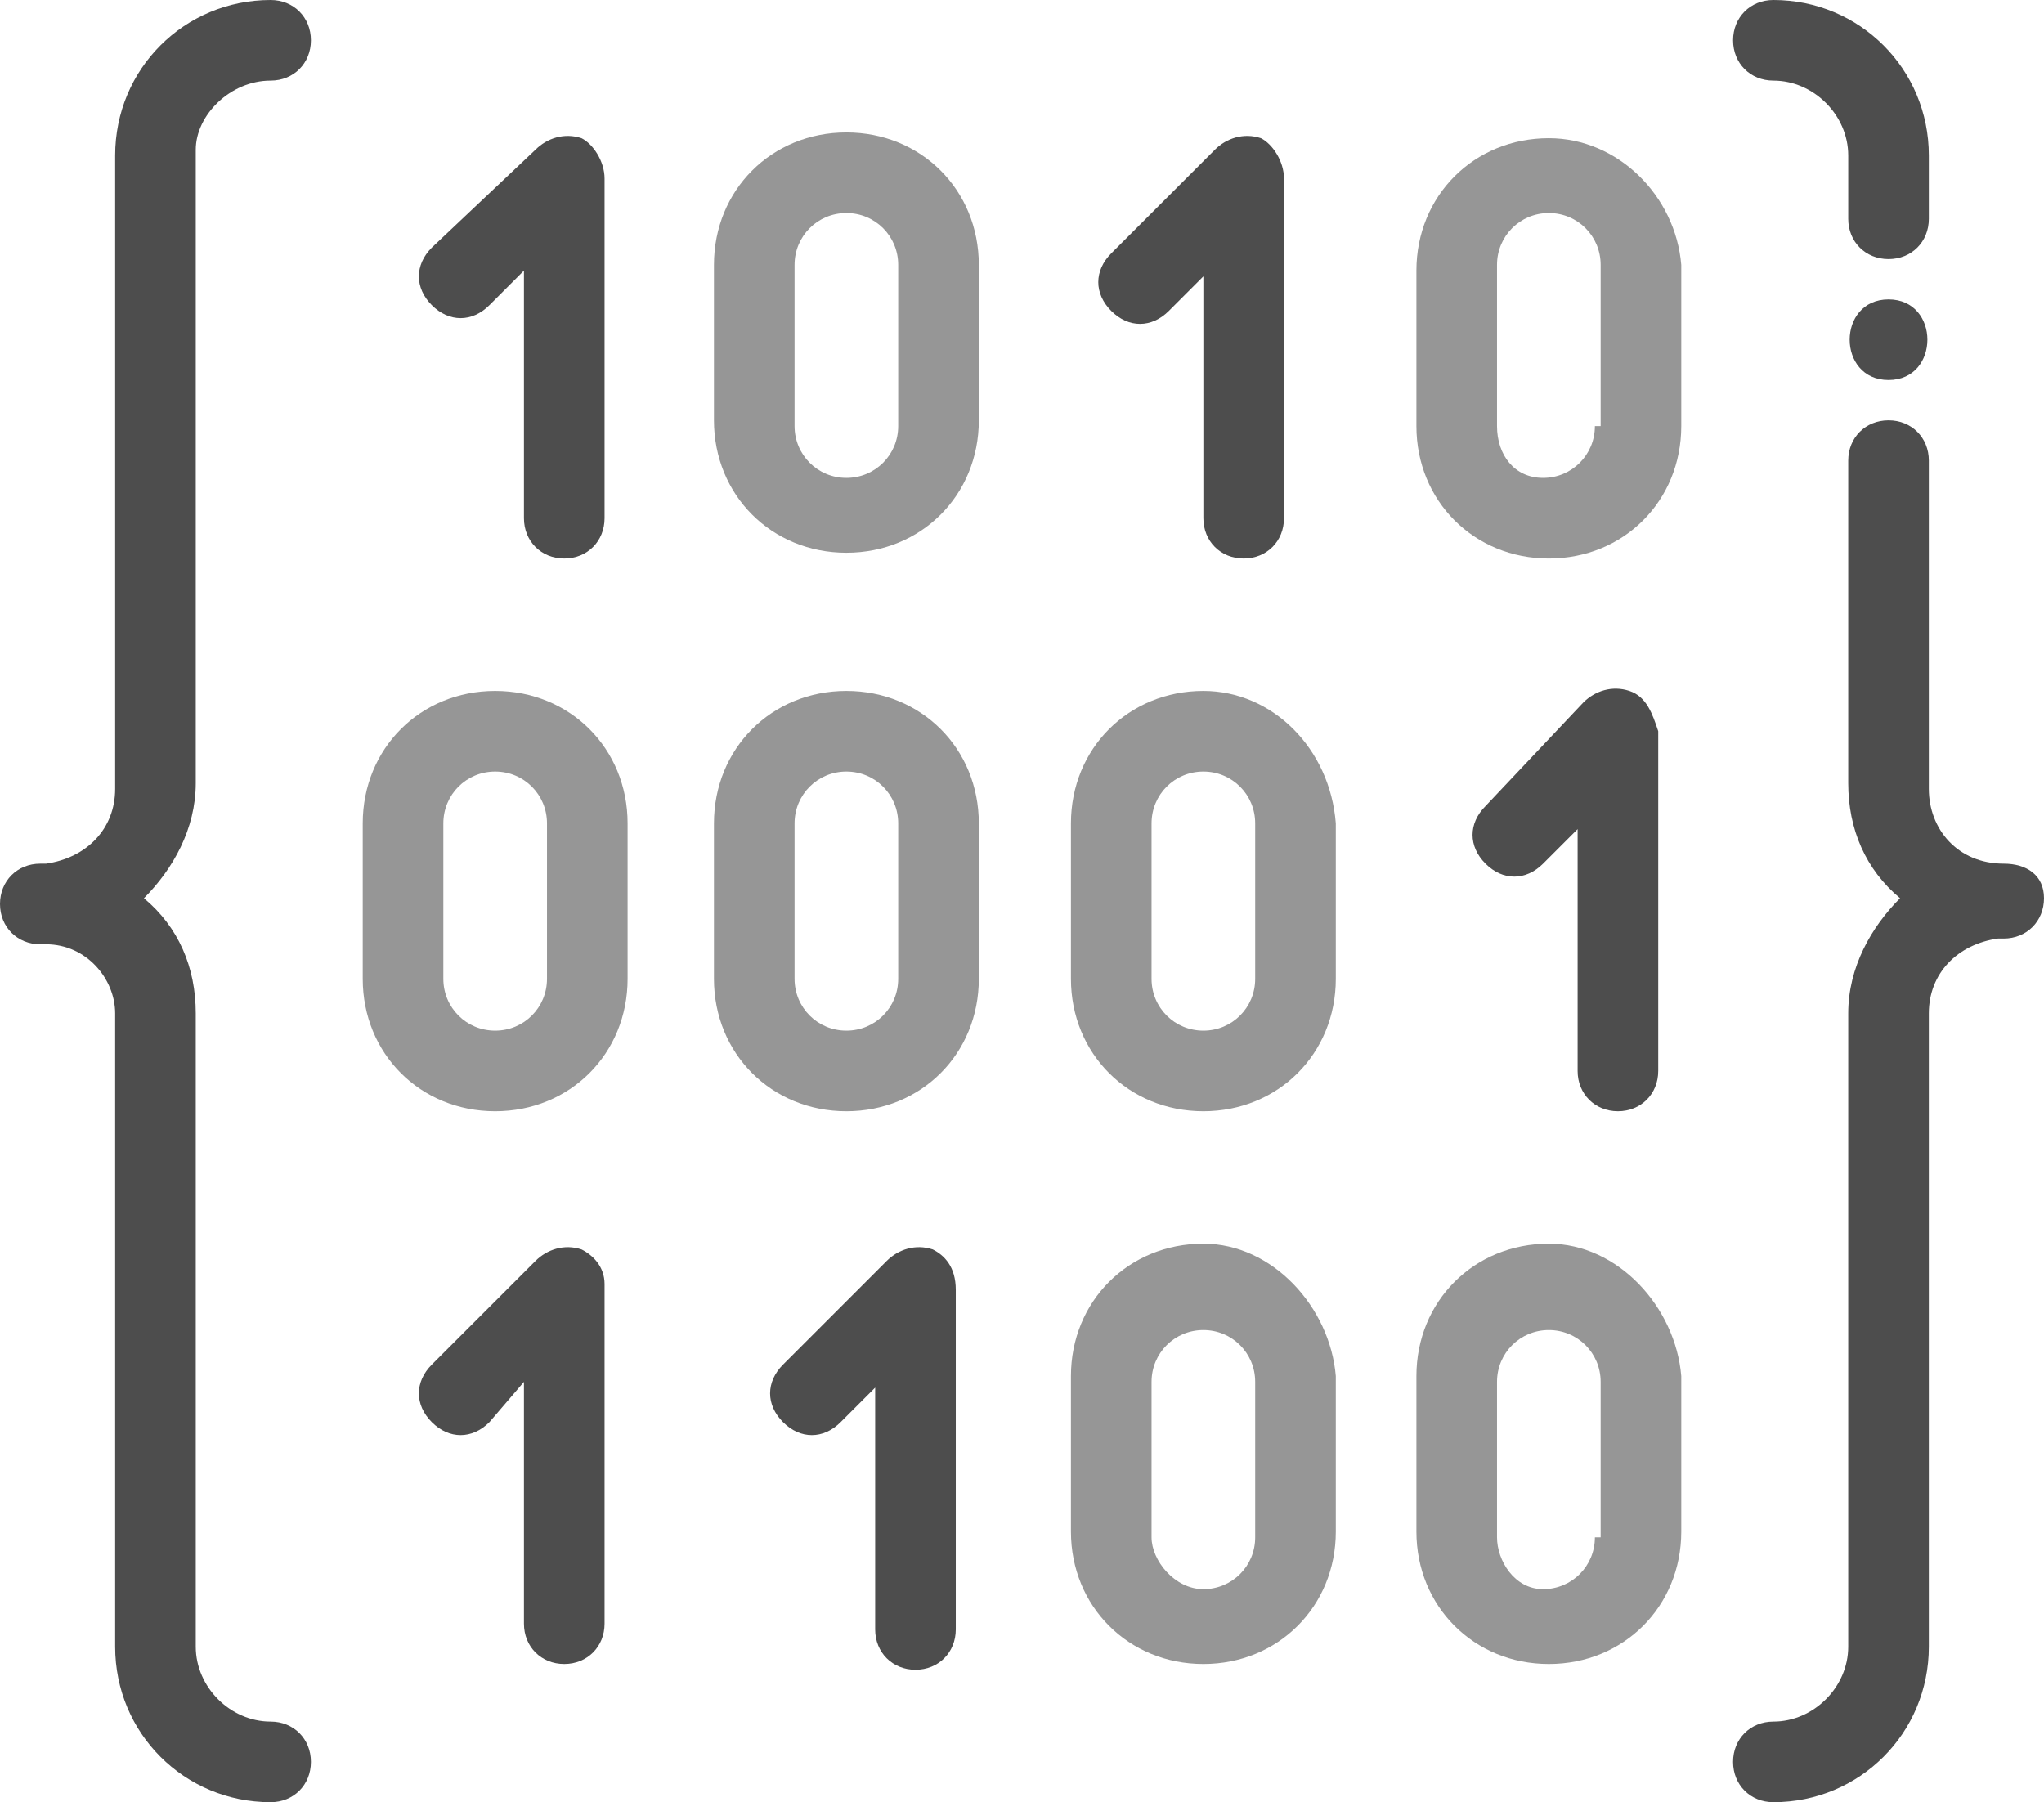 <?xml version="1.0" encoding="utf-8"?>
<!-- Generator: Adobe Illustrator 22.1.0, SVG Export Plug-In . SVG Version: 6.00 Build 0)  -->
<svg version="1.1" id="Capa_1" xmlns="http://www.w3.org/2000/svg" xmlns:xlink="http://www.w3.org/1999/xlink" x="0px" y="0px"
	 viewBox="0 0 35.5 31.3" style="enable-background:new 0 0 35.5 31.3;" xml:space="preserve">
<style type="text/css">
	.st0{fill:#B52728;}
	.st1{fill:#3A3B38;}
	.st2{fill:#929292;}
	.st3{fill:#6B6B6B;}
	.st4{fill:#9D9D9D;}
	.st5{fill:#FFFFFF;}
	.st6{fill:#C0C0C0;}
	.st7{opacity:0.5;}
	.st8{fill:#3A3C39;}
	.st9{fill:#C22026;}
	.st10{fill:#F2F2F2;}
	.st11{fill:#9E9E9E;}
	.st12{fill:#C1C1C1;}
	.st13{fill:#D3D3D3;}
	.st14{fill:#969696;}
	.st15{opacity:0.85;}
	.st16{fill:#4D4D4D;}
	.st17{fill:none;stroke:#4D4D4D;stroke-width:1.5;stroke-miterlimit:10;}
	.st18{fill:#22BF7C;}
	.st19{fill:#FF8400;}
	.st20{fill:#B0B0B0;}
	.st21{fill:none;stroke:#FFFFFF;stroke-width:1.5;stroke-miterlimit:10;}
	.st22{fill:#CCCCCC;}
	.st23{fill:#444444;}
</style>
<g>
	<g>
		<g>
			<g>
				<path class="st16" d="M34.8,15C34.7,15,34.7,15,34.8,15c-0.8,0-1.3-0.6-1.3-1.3V8c0-0.4-0.3-0.7-0.7-0.7c-0.4,0-0.7,0.3-0.7,0.7
					v5.6c0,0.8,0.3,1.5,0.9,2c-0.5,0.5-0.9,1.2-0.9,2v11c0,0.7-0.6,1.3-1.3,1.3c-0.4,0-0.7,0.3-0.7,0.7c0,0.4,0.3,0.7,0.7,0.7
					c1.5,0,2.7-1.2,2.7-2.7v-11c0-0.7,0.5-1.2,1.2-1.3c0,0,0.1,0,0.1,0c0.4,0,0.7-0.3,0.7-0.7S35.2,15,34.8,15z"/>
			</g>
		</g>
	</g>
	<g>
		<g>
			<g>
				<path class="st16" d="M30.8,0c-0.4,0-0.7,0.3-0.7,0.7c0,0.4,0.3,0.7,0.7,0.7c0.7,0,1.3,0.6,1.3,1.3v1.1c0,0.4,0.3,0.7,0.7,0.7
					s0.7-0.3,0.7-0.7V2.7C33.5,1.2,32.3,0,30.8,0z"/>
			</g>
		</g>
	</g>
	<g>
		<g>
			<g>
				<path class="st16" d="M4.7,29.9c-0.7,0-1.3-0.6-1.3-1.3v-11c0-0.8-0.3-1.5-0.9-2c0.5-0.5,0.9-1.2,0.9-2v-11C3.4,2,4,1.4,4.7,1.4
					c0.4,0,0.7-0.3,0.7-0.7C5.4,0.3,5.1,0,4.7,0C3.2,0,2,1.2,2,2.7v11c0,0.7-0.5,1.2-1.2,1.3c0,0-0.1,0-0.1,0C0.3,15,0,15.3,0,15.7
					c0,0.4,0.3,0.7,0.7,0.7c0,0,0.1,0,0.1,0C1.5,16.4,2,17,2,17.6v11c0,1.5,1.2,2.7,2.7,2.7c0.4,0,0.7-0.3,0.7-0.7
					C5.4,30.2,5.1,29.9,4.7,29.9z"/>
			</g>
		</g>
	</g>
	<g>
		<g>
			<g>
				<path class="st16" d="M10.1,2.4c-0.3-0.1-0.6,0-0.8,0.2L7.5,4.3c-0.3,0.3-0.3,0.7,0,1c0.3,0.3,0.7,0.3,1,0l0.6-0.6V9
					c0,0.4,0.3,0.7,0.7,0.7c0.4,0,0.7-0.3,0.7-0.7V3.1C10.5,2.8,10.3,2.5,10.1,2.4z"/>
			</g>
		</g>
	</g>
	<g>
		<g>
			<g>
				<path class="st16" d="M10.1,21.7c-0.3-0.1-0.6,0-0.8,0.2l-1.8,1.8c-0.3,0.3-0.3,0.7,0,1c0.3,0.3,0.7,0.3,1,0L9.1,24v4.2
					c0,0.4,0.3,0.7,0.7,0.7c0.4,0,0.7-0.3,0.7-0.7v-5.9C10.5,22,10.3,21.8,10.1,21.7z"/>
			</g>
		</g>
	</g>
	<g>
		<g>
			<g>
				<path class="st16" d="M16.2,21.7c-0.3-0.1-0.6,0-0.8,0.2l-1.8,1.8c-0.3,0.3-0.3,0.7,0,1c0.3,0.3,0.7,0.3,1,0l0.6-0.6v4.2
					c0,0.4,0.3,0.7,0.7,0.7c0.4,0,0.7-0.3,0.7-0.7v-5.9C16.6,22,16.4,21.8,16.2,21.7z"/>
			</g>
		</g>
	</g>
	<g>
		<g>
			<g>
				<path class="st16" d="M28.3,12c-0.3-0.1-0.6,0-0.8,0.2L25.8,14c-0.3,0.3-0.3,0.7,0,1c0.3,0.3,0.7,0.3,1,0l0.6-0.6v4.2
					c0,0.4,0.3,0.7,0.7,0.7s0.7-0.3,0.7-0.7v-5.9C28.7,12.4,28.6,12.1,28.3,12z"/>
			</g>
		</g>
	</g>
	<g>
		<g>
			<path class="st14" d="M17,4.6c0-1.3-1-2.3-2.3-2.3s-2.3,1-2.3,2.3v2.7c0,1.3,1,2.3,2.3,2.3s2.3-1,2.3-2.3L17,4.6L17,4.6z
				 M15.6,7.4c0,0.5-0.4,0.9-0.9,0.9c-0.5,0-0.9-0.4-0.9-0.9V4.6c0-0.5,0.4-0.9,0.9-0.9c0.5,0,0.9,0.4,0.9,0.9V7.4z"/>
		</g>
	</g>
	<g>
		<g>
			<g>
				<path class="st16" d="M21.9,2.4c-0.3-0.1-0.6,0-0.8,0.2l-1.8,1.8c-0.3,0.3-0.3,0.7,0,1c0.3,0.3,0.7,0.3,1,0l0.6-0.6V9
					c0,0.4,0.3,0.7,0.7,0.7s0.7-0.3,0.7-0.7V3.1C22.3,2.8,22.1,2.5,21.9,2.4z"/>
			</g>
		</g>
	</g>
	<g>
		<g>
			<g>
				<g>
					<path class="st14" d="M26.9,2.4c-1.3,0-2.3,1-2.3,2.3v2.7c0,1.3,1,2.3,2.3,2.3s2.3-1,2.3-2.3V4.6C29.1,3.4,28.1,2.4,26.9,2.4z
						 M27.7,7.4c0,0.5-0.4,0.9-0.9,0.9S26,7.9,26,7.4V4.6c0-0.5,0.4-0.9,0.9-0.9c0.5,0,0.9,0.4,0.9,0.9V7.4z"/>
				</g>
			</g>
		</g>
	</g>
	<g>
		<g>
			<path class="st14" d="M8.6,12c-1.3,0-2.3,1-2.3,2.3V17c0,1.3,1,2.3,2.3,2.3c1.3,0,2.3-1,2.3-2.3v-2.7C10.9,13,9.9,12,8.6,12z
				 M9.5,17c0,0.5-0.4,0.9-0.9,0.9c-0.5,0-0.9-0.4-0.9-0.9v-2.7c0-0.5,0.4-0.9,0.9-0.9s0.9,0.4,0.9,0.9V17z"/>
		</g>
	</g>
	<g>
		<g>
			<path class="st14" d="M14.7,12c-1.3,0-2.3,1-2.3,2.3V17c0,1.3,1,2.3,2.3,2.3s2.3-1,2.3-2.3v-2.7C17,13,16,12,14.7,12z M15.6,17
				c0,0.5-0.4,0.9-0.9,0.9c-0.5,0-0.9-0.4-0.9-0.9v-2.7c0-0.5,0.4-0.9,0.9-0.9c0.5,0,0.9,0.4,0.9,0.9V17z"/>
		</g>
	</g>
	<g>
		<g>
			<path class="st14" d="M20.9,12c-1.3,0-2.3,1-2.3,2.3V17c0,1.3,1,2.3,2.3,2.3c1.3,0,2.3-1,2.3-2.3v-2.7C23.1,13,22.1,12,20.9,12z
				 M21.8,17c0,0.5-0.4,0.9-0.9,0.9S20,17.5,20,17v-2.7c0-0.5,0.4-0.9,0.9-0.9s0.9,0.4,0.9,0.9V17z"/>
		</g>
	</g>
	<g>
		<g>
			<path class="st14" d="M20.9,21.6c-1.3,0-2.3,1-2.3,2.3v2.7c0,1.3,1,2.3,2.3,2.3c1.3,0,2.3-1,2.3-2.3v-2.7
				C23.1,22.7,22.1,21.6,20.9,21.6z M21.8,26.7c0,0.5-0.4,0.9-0.9,0.9S20,27.1,20,26.7v-2.7c0-0.5,0.4-0.9,0.9-0.9s0.9,0.4,0.9,0.9
				V26.7z"/>
		</g>
	</g>
	<g>
		<g>
			<path class="st14" d="M26.9,21.6c-1.3,0-2.3,1-2.3,2.3v2.7c0,1.3,1,2.3,2.3,2.3s2.3-1,2.3-2.3v-2.7
				C29.1,22.7,28.1,21.6,26.9,21.6z M27.7,26.7c0,0.5-0.4,0.9-0.9,0.9S26,27.1,26,26.7v-2.7c0-0.5,0.4-0.9,0.9-0.9
				c0.5,0,0.9,0.4,0.9,0.9V26.7z"/>
		</g>
	</g>
	<g>
		<g>
			<g>
				<path class="st16" d="M32.8,5.2c-0.9,0-0.9,1.4,0,1.4C33.7,6.6,33.7,5.2,32.8,5.2z"/>
			</g>
		</g>
	</g>
</g>
</svg>
